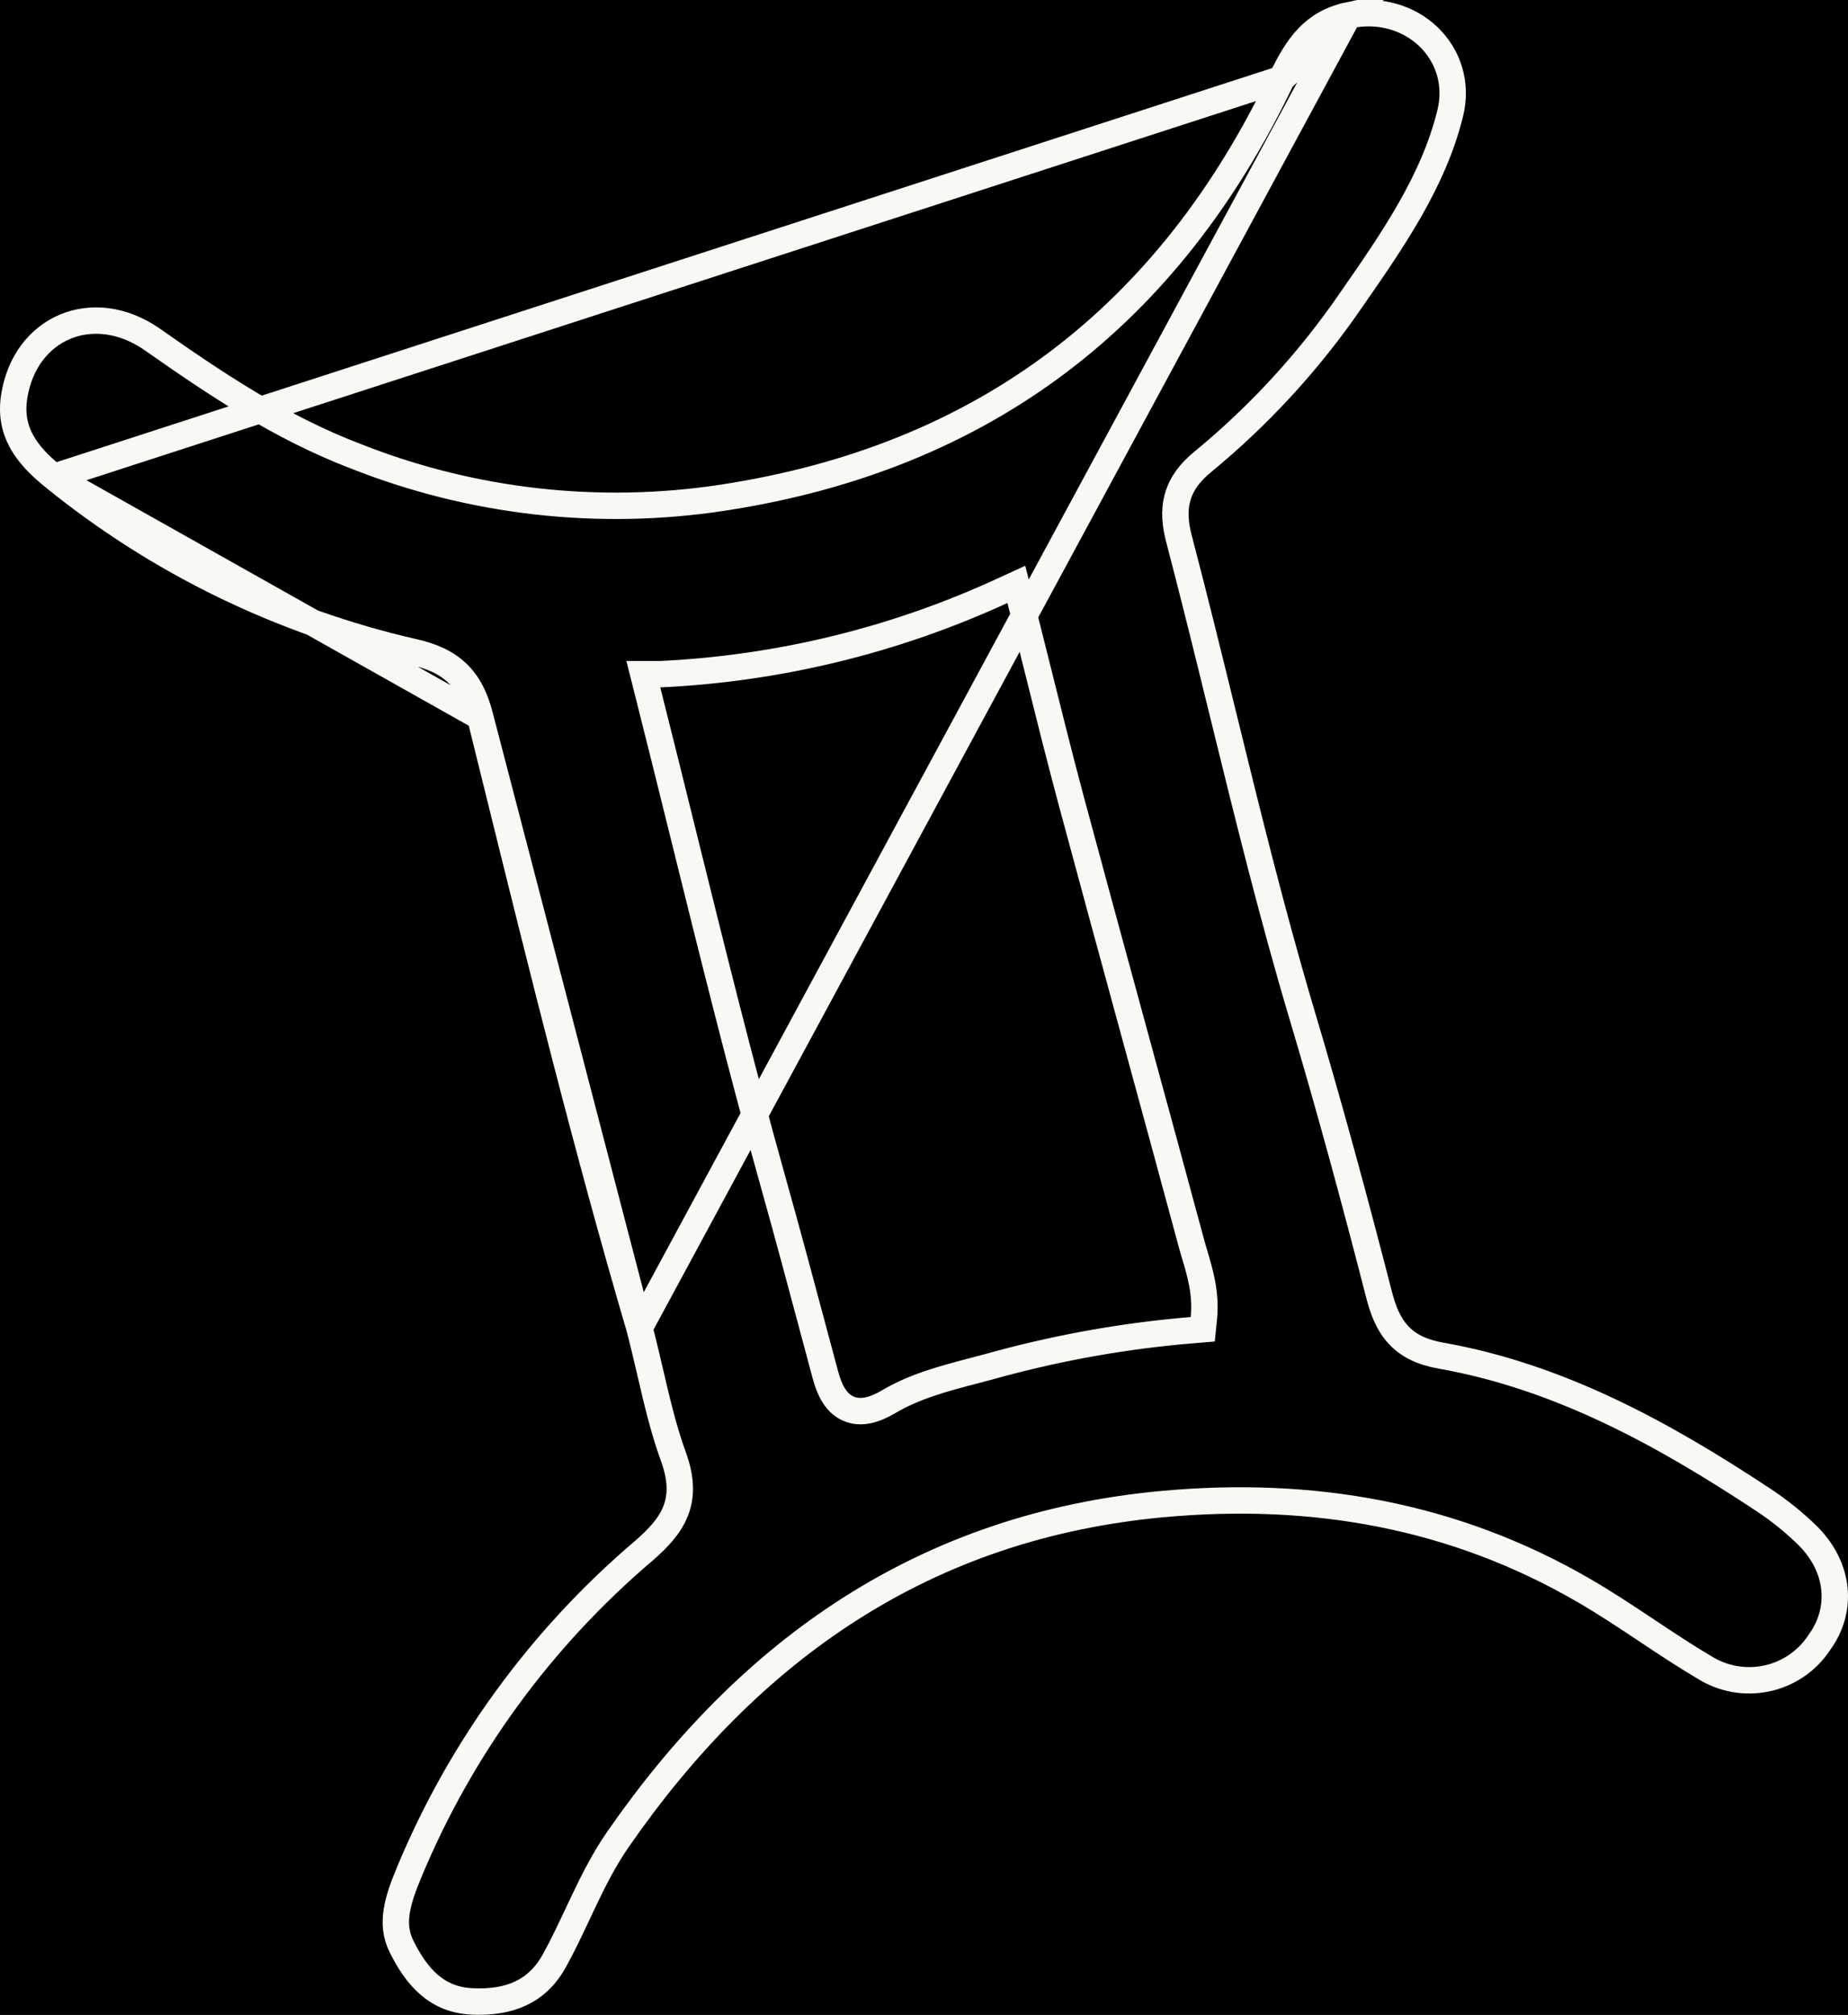 <svg width="89" height="97" viewBox="0 0 89 97" fill="none" xmlns="http://www.w3.org/2000/svg">
<rect width="89" height="97" fill="black"/>
<path d="M30.796 63.934L30.798 63.943C30.986 64.661 31.151 65.367 31.313 66.061C31.643 67.479 31.963 68.85 32.452 70.188L32.454 70.194C32.788 71.143 32.841 71.957 32.547 72.725C32.266 73.46 31.697 74.059 31.015 74.652L31.009 74.657C26.068 78.855 22.199 84.152 19.716 90.114L19.716 90.114C19.152 91.469 18.79 92.592 19.327 93.689C20.07 95.196 21.037 96.266 22.702 96.354C23.633 96.403 24.426 96.278 25.082 95.968C25.73 95.662 26.282 95.157 26.711 94.374L26.712 94.373C27.105 93.661 27.45 92.927 27.806 92.171C27.916 91.938 28.026 91.703 28.14 91.466C28.613 90.475 29.125 89.468 29.773 88.537C36.097 79.421 44.527 73.454 56.031 72.409C63.204 71.757 69.998 72.928 76.279 76.573M30.796 63.934L64.942 0.738C67.981 0.093 70.551 2.567 69.844 5.449C69.044 8.713 67.084 11.549 65.079 14.429L65.076 14.433C63.077 17.351 60.673 19.975 57.935 22.228C57.329 22.723 56.907 23.264 56.718 23.924C56.531 24.576 56.596 25.258 56.792 25.986C57.511 28.728 58.191 31.495 58.871 34.267C60.065 39.132 61.264 44.014 62.691 48.81L62.692 48.811C64.029 53.288 65.247 57.785 66.41 62.309C66.599 63.053 66.855 63.73 67.339 64.257C67.838 64.799 68.513 65.111 69.397 65.265C75.078 66.272 80.051 68.993 84.876 72.178L84.878 72.18C85.667 72.695 86.402 73.287 87.074 73.946C88.6 75.478 88.755 77.508 87.63 79.058L87.622 79.07L87.613 79.083C87.038 79.961 86.135 80.58 85.101 80.804C84.066 81.028 82.984 80.839 82.09 80.278L82.083 80.273L82.075 80.269C81.136 79.715 80.227 79.11 79.301 78.494L79.21 78.433C78.258 77.8 77.288 77.157 76.279 76.573M30.796 63.934L30.793 63.925M30.796 63.934L30.793 63.925M76.279 76.573C76.279 76.573 76.279 76.573 76.279 76.573L75.96 77.123L76.279 76.573C76.279 76.573 76.279 76.573 76.279 76.573ZM30.793 63.925C28.263 55.3 26.107 46.576 23.947 37.835C23.674 36.73 23.401 35.625 23.127 34.519L23.127 34.519M30.793 63.925L23.127 34.519M23.127 34.519C22.913 33.658 22.588 32.955 22.034 32.419C21.482 31.884 20.765 31.578 19.888 31.384C13.546 29.934 7.627 27.053 2.592 22.965L2.589 22.962M23.127 34.519L2.589 22.962M2.589 22.962C1.221 21.865 0.431 20.738 0.682 19.1C0.945 17.404 1.917 16.24 3.134 15.73C4.351 15.22 5.89 15.332 7.348 16.352C10.402 18.494 13.535 20.594 17.13 21.964C22.735 24.183 28.836 24.872 34.8 23.962C47.447 22.036 56.319 15.157 61.728 3.796L61.729 3.796M2.589 22.962L61.729 3.796M61.729 3.796C62.485 2.202 63.27 1.094 64.941 0.738L61.729 3.796ZM31.799 32.458H30.982L31.182 33.249C31.776 35.599 32.35 37.917 32.917 40.21C34.314 45.849 35.672 51.337 37.197 56.773L37.197 56.773C37.925 59.364 38.62 61.964 39.316 64.568C39.461 65.11 39.606 65.651 39.752 66.194L39.752 66.194C39.928 66.848 40.213 67.513 40.821 67.801C41.457 68.102 42.147 67.861 42.766 67.502L42.771 67.499C44.055 66.736 45.464 66.368 46.969 65.974C47.366 65.87 47.77 65.764 48.179 65.649C51.197 64.838 54.282 64.299 57.398 64.04L57.925 63.996L57.978 63.471C58.099 62.283 57.795 61.269 57.542 60.421C57.488 60.241 57.436 60.068 57.392 59.903C56.471 56.489 55.543 53.088 54.615 49.688C53.6 45.967 52.585 42.248 51.581 38.515C51.021 36.424 50.498 34.325 49.957 32.155C49.689 31.081 49.417 29.99 49.134 28.874L48.947 28.134L48.252 28.453C43.082 30.83 37.495 32.19 31.802 32.458H31.799Z" stroke="#FAF8F5" stroke-width="1.271"/>
<rect width="89" height="97" fill="black"/>
<path d="M30.796 63.934L30.798 63.943C30.986 64.661 31.151 65.367 31.313 66.061C31.643 67.479 31.963 68.85 32.452 70.188L32.454 70.194C32.788 71.143 32.841 71.957 32.547 72.725C32.266 73.46 31.697 74.059 31.015 74.652L31.009 74.657C26.068 78.855 22.199 84.152 19.716 90.114L19.716 90.114C19.152 91.469 18.79 92.592 19.327 93.689C20.07 95.196 21.037 96.266 22.702 96.354C23.633 96.403 24.426 96.278 25.082 95.968C25.73 95.662 26.282 95.157 26.711 94.374L26.712 94.373C27.105 93.661 27.45 92.927 27.806 92.171C27.916 91.938 28.026 91.703 28.14 91.466C28.613 90.475 29.125 89.468 29.773 88.537C36.097 79.421 44.527 73.454 56.031 72.409C63.204 71.757 69.998 72.928 76.279 76.573M30.796 63.934L64.942 0.738C67.981 0.093 70.551 2.567 69.844 5.449C69.044 8.713 67.084 11.549 65.079 14.429L65.076 14.433C63.077 17.351 60.673 19.975 57.935 22.228C57.329 22.723 56.907 23.264 56.718 23.924C56.531 24.576 56.596 25.258 56.792 25.986C57.511 28.728 58.191 31.495 58.871 34.267C60.065 39.132 61.264 44.014 62.691 48.81L62.692 48.811C64.029 53.288 65.247 57.785 66.41 62.309C66.599 63.053 66.855 63.73 67.339 64.257C67.838 64.799 68.513 65.111 69.397 65.265C75.078 66.272 80.051 68.993 84.876 72.178L84.878 72.18C85.667 72.695 86.402 73.287 87.074 73.946C88.6 75.478 88.755 77.508 87.63 79.058L87.622 79.07L87.613 79.083C87.038 79.961 86.135 80.58 85.101 80.804C84.066 81.028 82.984 80.839 82.09 80.278L82.083 80.273L82.075 80.269C81.136 79.715 80.227 79.11 79.301 78.494L79.21 78.433C78.258 77.8 77.288 77.157 76.279 76.573M30.796 63.934L30.793 63.925M30.796 63.934L30.793 63.925M76.279 76.573C76.279 76.573 76.279 76.573 76.279 76.573L75.96 77.123L76.279 76.573C76.279 76.573 76.279 76.573 76.279 76.573ZM30.793 63.925C28.263 55.3 26.107 46.576 23.947 37.835C23.674 36.73 23.401 35.625 23.127 34.519L23.127 34.519M30.793 63.925L23.127 34.519M23.127 34.519C22.913 33.658 22.588 32.955 22.034 32.419C21.482 31.884 20.765 31.578 19.888 31.384C13.546 29.934 7.627 27.053 2.592 22.965L2.589 22.962M23.127 34.519L2.589 22.962M2.589 22.962C1.221 21.865 0.431 20.738 0.682 19.1C0.945 17.404 1.917 16.24 3.134 15.73C4.351 15.22 5.89 15.332 7.348 16.352C10.402 18.494 13.535 20.594 17.13 21.964C22.735 24.183 28.836 24.872 34.8 23.962C47.447 22.036 56.319 15.157 61.728 3.796L61.729 3.796M2.589 22.962L61.729 3.796M61.729 3.796C62.485 2.202 63.27 1.094 64.941 0.738L61.729 3.796ZM31.799 32.458H30.982L31.182 33.249C31.776 35.599 32.35 37.917 32.917 40.21C34.314 45.849 35.672 51.337 37.197 56.773L37.197 56.773C37.925 59.364 38.62 61.964 39.316 64.568C39.461 65.11 39.606 65.651 39.752 66.194L39.752 66.194C39.928 66.848 40.213 67.513 40.821 67.801C41.457 68.102 42.147 67.861 42.766 67.502L42.771 67.499C44.055 66.736 45.464 66.368 46.969 65.974C47.366 65.87 47.77 65.764 48.179 65.649C51.197 64.838 54.282 64.299 57.398 64.04L57.925 63.996L57.978 63.471C58.099 62.283 57.795 61.269 57.542 60.421C57.488 60.241 57.436 60.068 57.392 59.903C56.471 56.489 55.543 53.088 54.615 49.688C53.6 45.967 52.585 42.248 51.581 38.515C51.021 36.424 50.498 34.325 49.957 32.155C49.689 31.081 49.417 29.99 49.134 28.874L48.947 28.134L48.252 28.453C43.082 30.83 37.495 32.19 31.802 32.458H31.799Z" stroke="#FAF8F5" stroke-width="1.271"/>
</svg>

